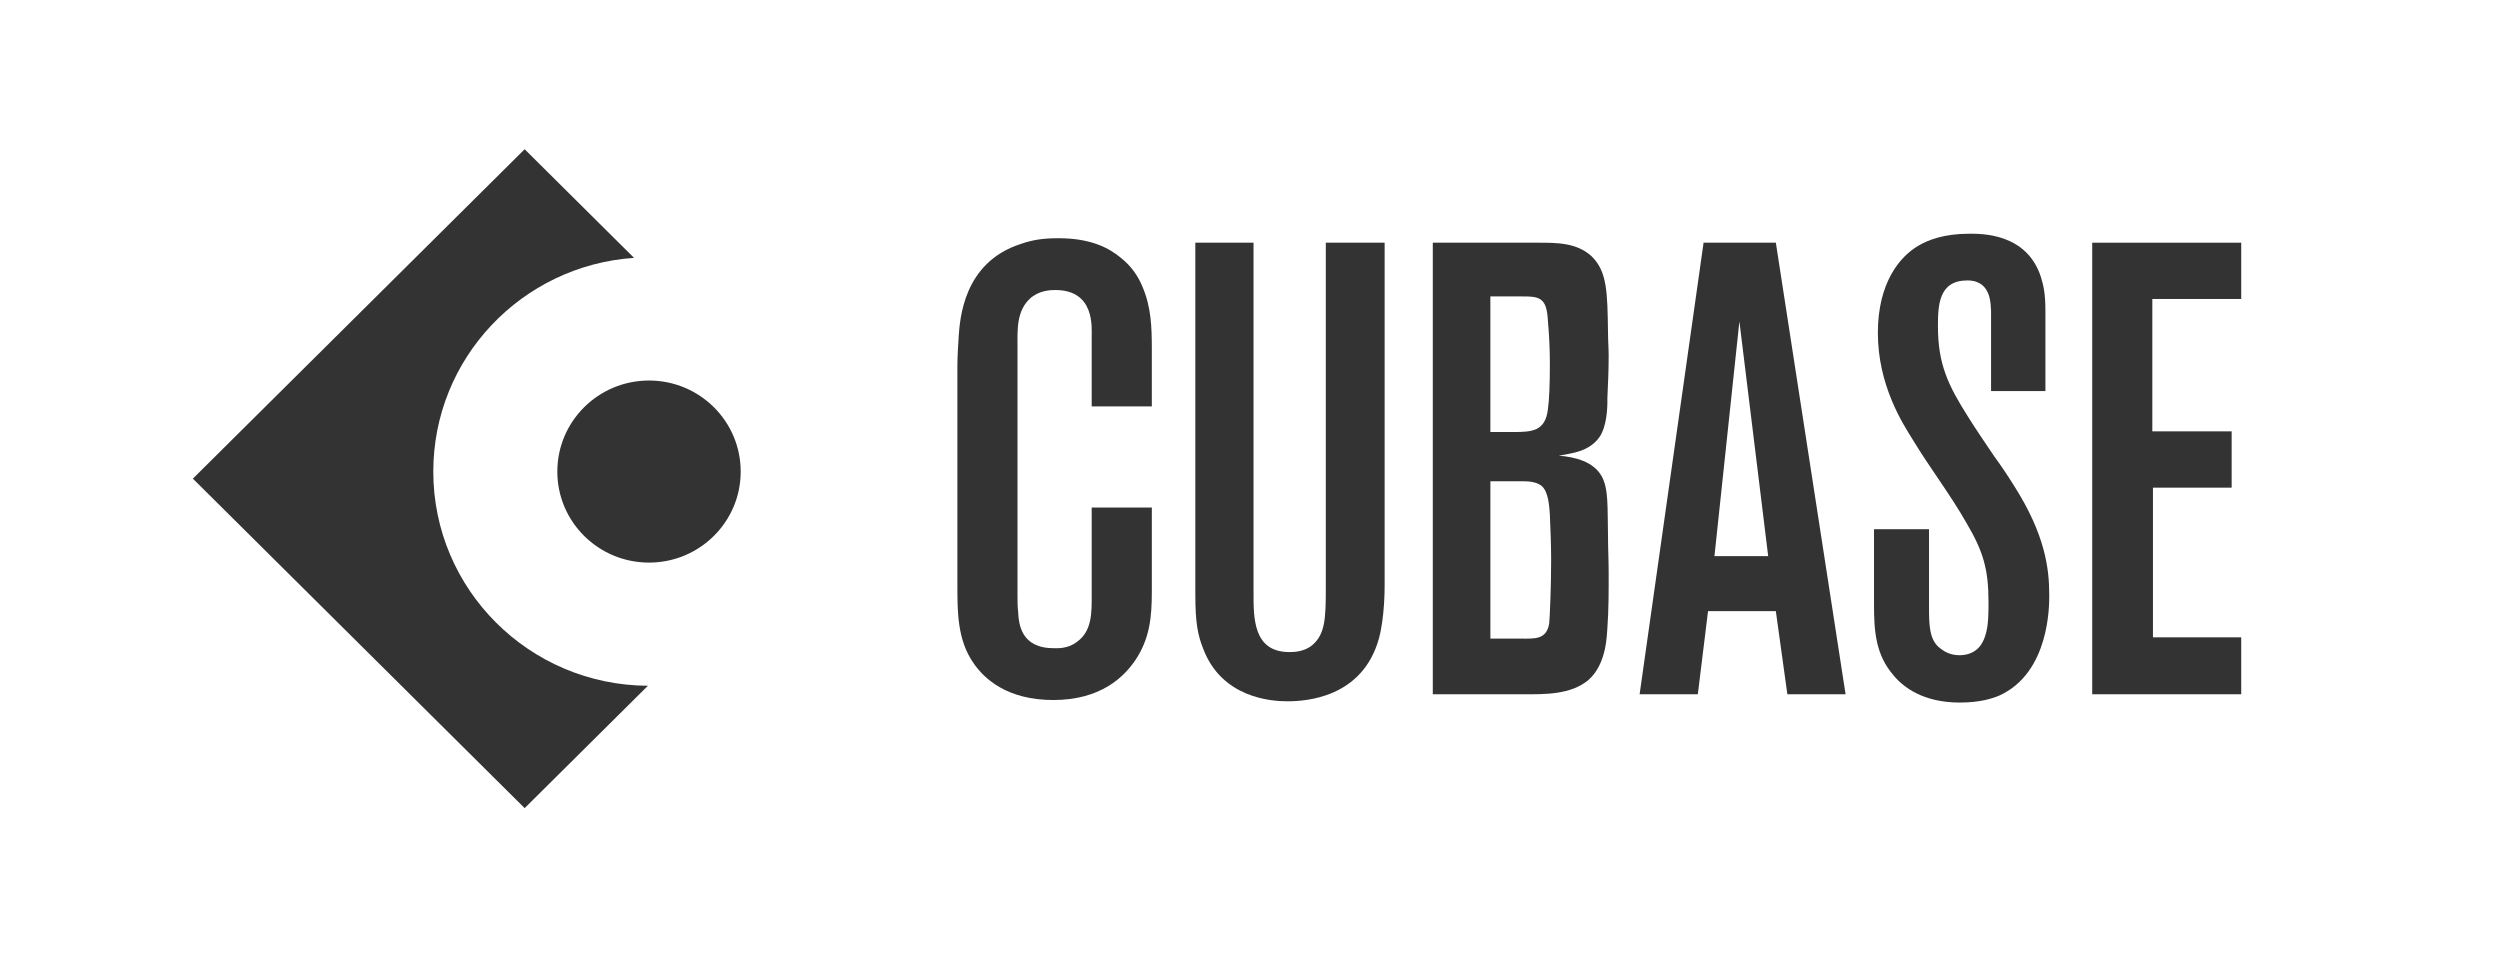<?xml version="1.0" encoding="utf-8"?>
<!-- Generator: Adobe Illustrator 14.0.0, SVG Export Plug-In  -->
<!DOCTYPE svg PUBLIC "-//W3C//DTD SVG 1.1//EN" "http://www.w3.org/Graphics/SVG/1.1/DTD/svg11.dtd">
<svg version="1.1"
	 xmlns="http://www.w3.org/2000/svg" xmlns:xlink="http://www.w3.org/1999/xlink" xmlns:a="http://ns.adobe.com/AdobeSVGViewerExtensions/3.0/"
	 x="0px" y="0px" width="129px" height="50px" viewBox="-9.952 -7.7 129 50" enable-background="new -9.952 -7.7 129 50"
	 xml:space="preserve">
<defs>
</defs>
<path fill="#333333" d="M48.624,26.375c-0.561,0.825-1.75,2.046-4.225,2.046c-2.376,0-3.564-1.089-4.125-1.914
	c-0.825-1.188-0.825-2.641-0.825-3.993V11.259c0-0.528,0.033-1.057,0.066-1.584c0.066-0.892,0.231-3.829,3.202-4.786
	c0.66-0.231,1.221-0.297,1.947-0.297c1.716,0,2.64,0.528,3.234,1.022c0.495,0.396,0.858,0.892,1.089,1.453
	c0.462,1.056,0.495,2.112,0.495,3.234v2.97h-3.103V9.675c0-0.495,0.165-2.41-1.881-2.41c-0.66,0-0.99,0.198-1.254,0.396
	c-0.759,0.66-0.693,1.65-0.693,2.541v12.872c0,0.264,0,0.528,0.033,0.792c0.033,0.627,0.132,1.882,1.848,1.882
	c0.198,0,0.726,0.032,1.188-0.33c0.792-0.562,0.759-1.552,0.759-2.41v-4.521h3.103v4.357C49.481,24.131,49.382,25.253,48.624,26.375
	z"/>
<path fill="#333333" d="M61.199,25.253c-0.857,3.069-3.795,3.234-4.719,3.234c-0.826,0-3.4-0.165-4.357-2.739
	c-0.264-0.66-0.396-1.32-0.396-2.74V4.823h3.003v18.021c0,1.319-0.033,3.102,1.849,3.102c0.198,0,0.759,0,1.188-0.362
	c0.66-0.562,0.693-1.387,0.693-2.938V4.823h3.035V22.48C61.496,22.679,61.496,24.163,61.199,25.253z"/>
<path fill="#333333" d="M72.99,24.691c-0.033,0.264,0,1.849-0.99,2.706c-0.924,0.76-2.244,0.727-3.333,0.727H63.98V4.823h5.445
	c0.957,0,1.98,0,2.74,0.692c0.824,0.792,0.824,1.882,0.857,3.961c0,0.396,0.033,0.792,0.033,1.188c0,0.727-0.033,1.453-0.066,2.179
	c0,0.132,0.033,1.155-0.297,1.815c-0.23,0.495-0.759,0.825-1.254,0.957c-0.33,0.099-0.957,0.198-0.957,0.198
	c0.825,0.065,1.782,0.297,2.211,1.056c0.363,0.66,0.297,1.552,0.33,3.169c0,0.594,0.033,1.188,0.033,1.815
	C73.057,22.811,73.057,23.734,72.99,24.691z M69.922,8.882c-0.033-0.627-0.133-0.924-0.33-1.089
	c-0.231-0.198-0.562-0.198-1.123-0.198h-1.518v6.997h1.188c0.957,0,1.65-0.033,1.783-1.188c0.065-0.463,0.099-1.222,0.099-2.344
	C70.021,10.334,69.987,9.608,69.922,8.882z M70.021,18.85c-0.033-0.429-0.066-1.122-0.396-1.452
	c-0.264-0.231-0.659-0.264-0.957-0.264h-1.716v8.119h1.584c0.693,0,1.32,0.065,1.452-0.792c0.033-0.363,0.099-1.915,0.099-3.268
	C70.086,20.401,70.053,19.642,70.021,18.85z"/>
<path fill="#333333" d="M82.276,28.124l-0.595-4.291h-3.498l-0.527,4.291h-3.004l3.301-23.301h3.729l3.598,23.301H82.276z
	 M79.801,8.882l-1.287,12.113h2.772L79.801,8.882z"/>
<path fill="#333333" d="M93.215,28.19c-0.396,0.165-1.022,0.362-2.045,0.362c-1.882,0-2.905-0.792-3.4-1.386
	c-0.957-1.089-1.023-2.344-1.023-3.696v-3.862h2.839v4.258c0,1.122,0.165,1.617,0.66,1.947c0.132,0.1,0.429,0.297,0.925,0.297
	c1.518-0.032,1.484-1.683,1.484-2.739c0-1.683-0.264-2.607-1.122-4.06c-0.858-1.518-1.914-2.871-2.806-4.356
	c-0.494-0.792-1.781-2.772-1.781-5.479c0-2.574,1.121-3.928,2.078-4.489c0.496-0.297,1.32-0.627,2.641-0.627
	c0.627,0,2.971-0.033,3.697,2.244c0.131,0.43,0.23,0.825,0.23,1.75v4.125h-2.805V8.354C92.754,8.09,92.853,6.77,91.565,6.77
	c-1.485,0-1.519,1.287-1.519,2.377c0,1.947,0.528,3.036,1.551,4.653c0.43,0.693,0.892,1.354,1.354,2.047
	c0.363,0.495,0.693,0.989,1.023,1.518c1.617,2.542,1.815,4.291,1.815,5.644C95.79,23.503,95.822,27.002,93.215,28.19z"/>
<path fill="#333333" d="M98.006,28.124V4.823h7.689v2.904h-4.587v6.831h4.093v2.905h-4.061v7.723h4.555v2.938H98.006z"/>
<path fill-rule="evenodd" clip-rule="evenodd" fill="#333333" d="M17.12,0l5.644,5.606c-5.787,0.392-10.358,5.18-10.358,11.027
	c0,6.084,4.951,11.021,11.074,11.052L17.12,34L0,16.998L17.12,0z M18.806,16.634c0-2.596,2.119-4.699,4.731-4.699
	c2.614,0,4.731,2.104,4.731,4.699c0,2.593-2.118,4.696-4.731,4.696C20.924,21.33,18.806,19.227,18.806,16.634z"/>
</svg>
